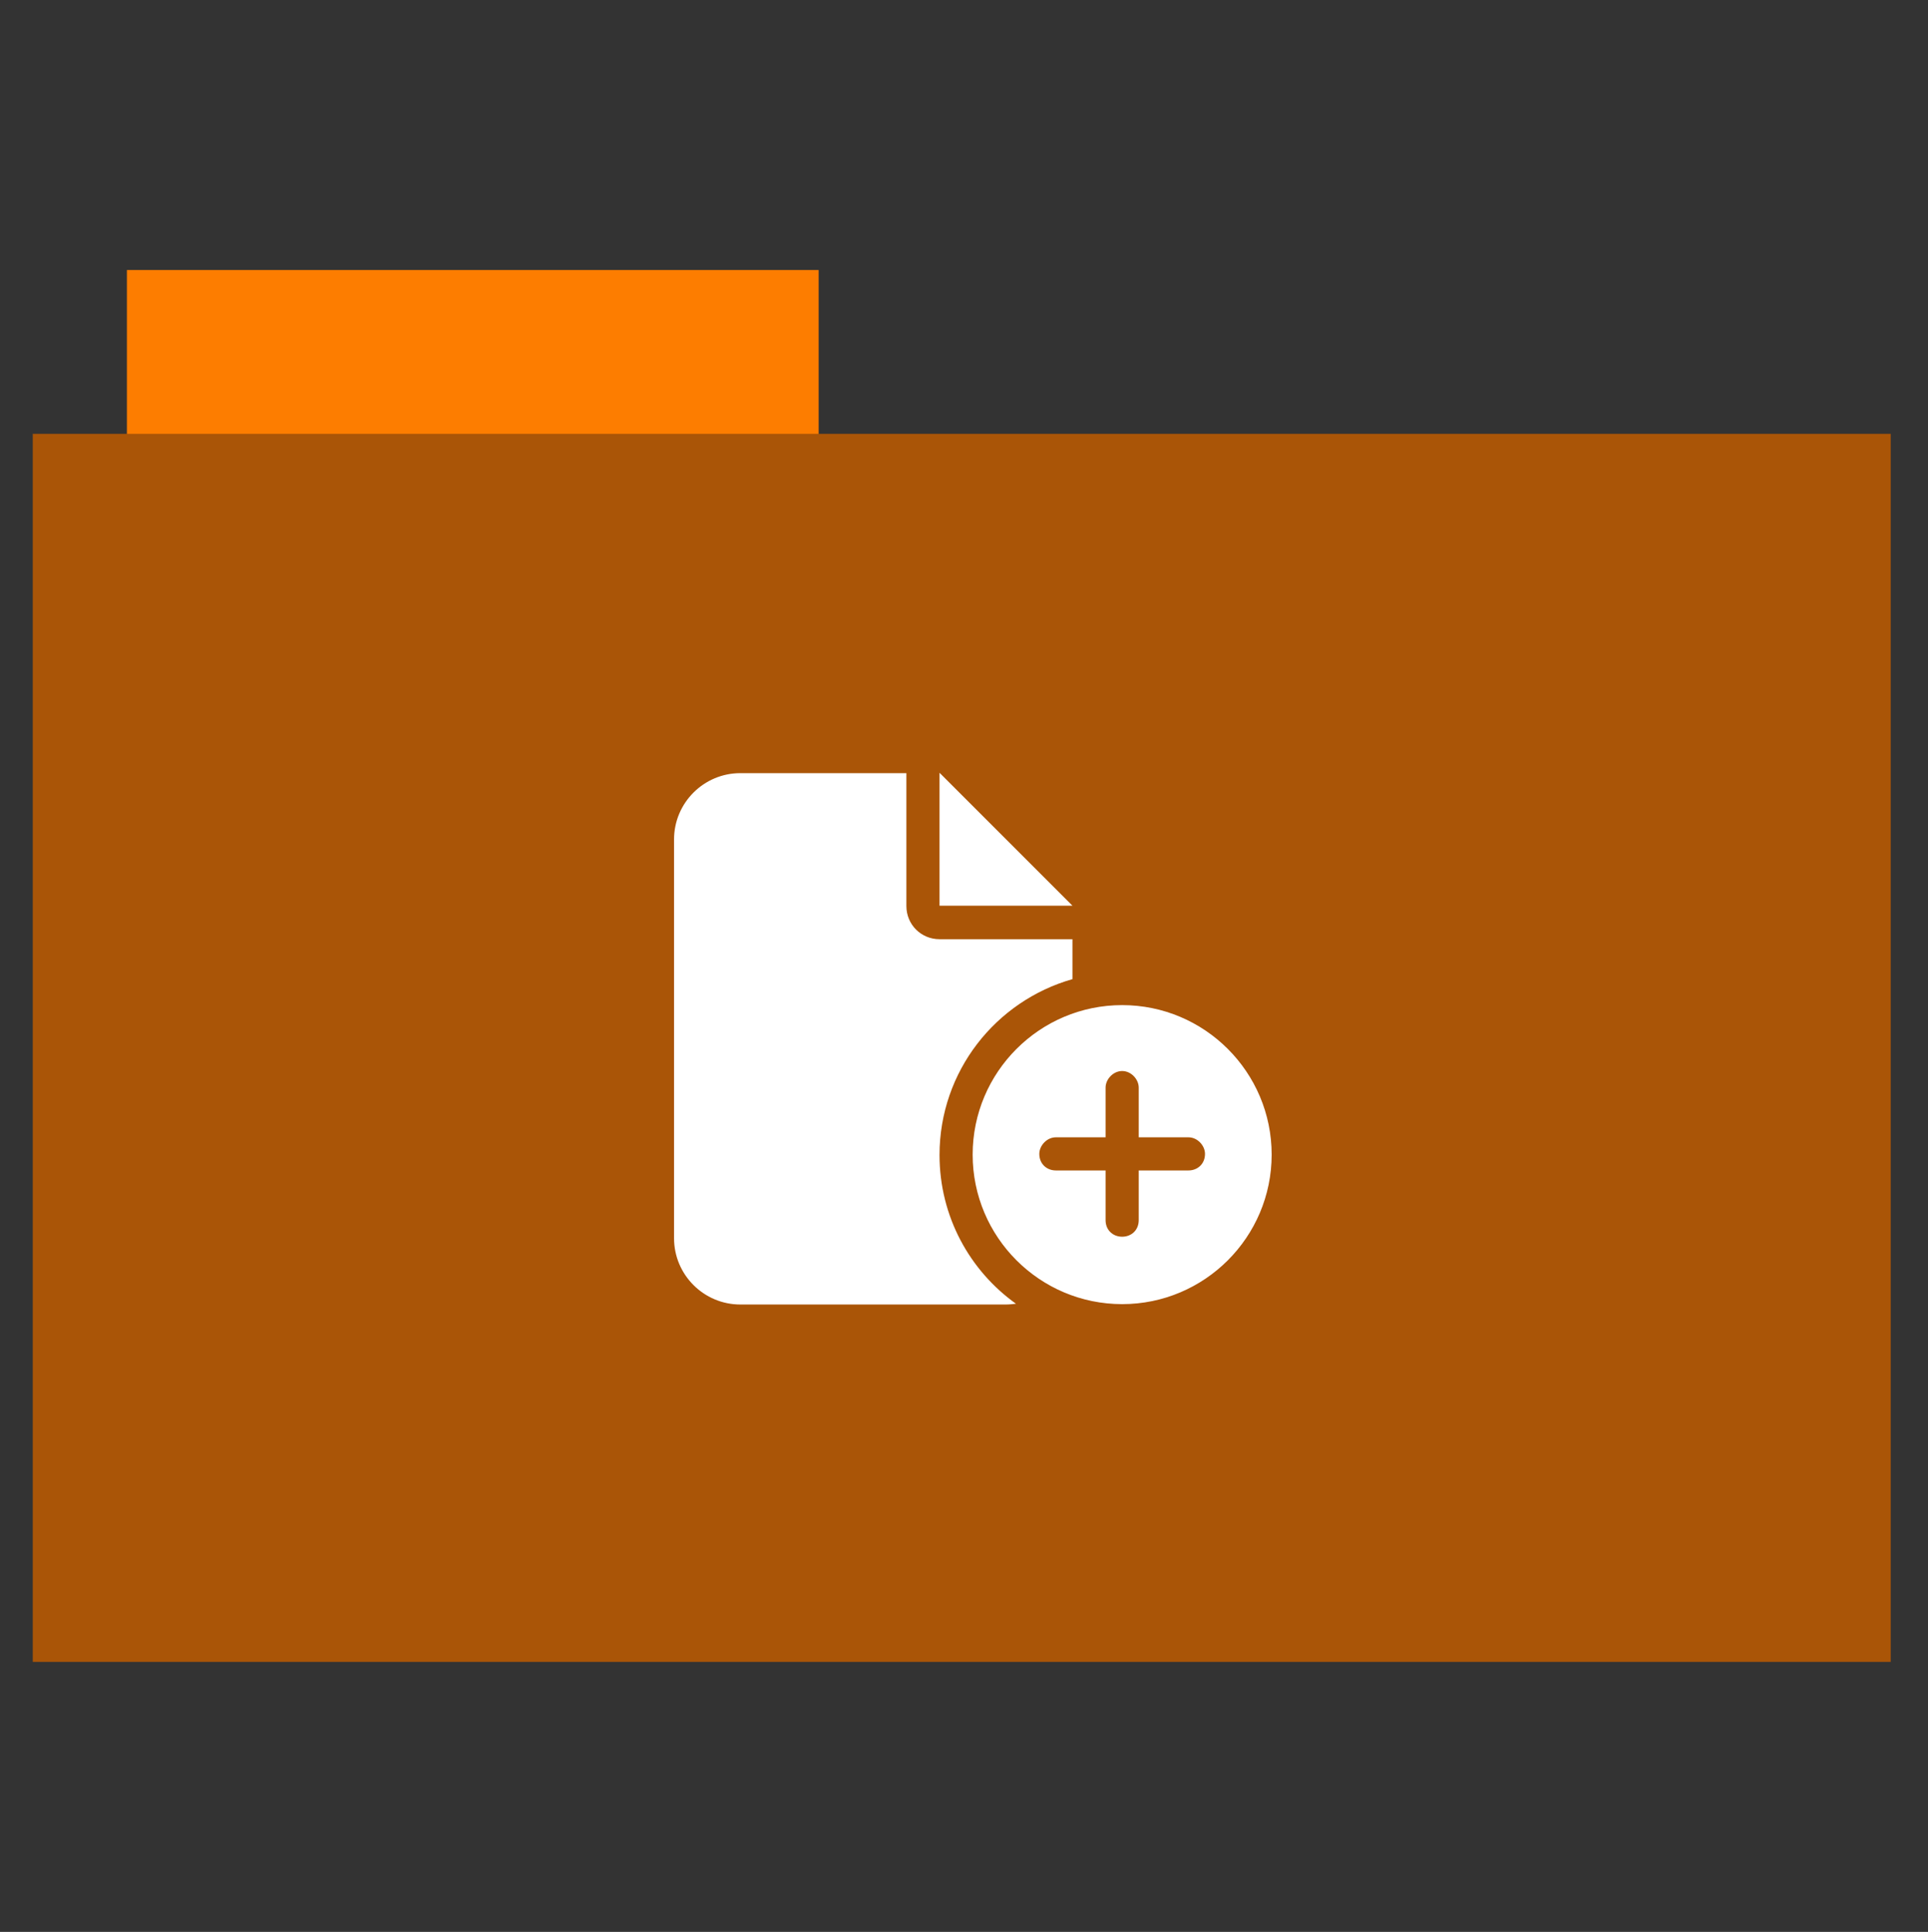 <?xml version="1.0" encoding="utf-8"?>
<!-- Generator: Adobe Illustrator 26.0.1, SVG Export Plug-In . SVG Version: 6.00 Build 0)  -->
<svg version="1.1" id="Calque_1" xmlns="http://www.w3.org/2000/svg" xmlns:xlink="http://www.w3.org/1999/xlink" x="0px" y="0px"
	 viewBox="0 0 512 513" style="enable-background:new 0 0 512 513;" xml:space="preserve">
<rect x="0" y="0" width="512" height="513" fill="#333333" stroke="none"/>
<style type="text/css">
	.st0{fill:#fd7d00;}
	.st1{fill:#aa5507;}
	.st2{fill:#FFFFFF;}
</style>
<rect x="33.7" y="71.7" class="st0" width="183.7" height="44.6"/>
<rect x="8.7" y="115.2" class="st1" width="493.4" height="326.1"/>
<path class="st2" d="M179,222.9c0-9.7,7.9-17.6,17.6-17.6h44.1v35.3c0,4.9,3.9,8.8,8.8,8.8h35.3V260c-20.4,5.8-35.3,24.5-35.3,46.7
	c0,16.3,8,30.7,20.3,39.5c-0.9,0.1-1.8,0.2-2.7,0.2h-70.5c-9.7,0-17.6-7.9-17.6-17.6V222.9z M249.5,240.5v-35.3l35.3,35.3H249.5z
	 M258.3,306.6c0-21.9,17.8-39.7,39.7-39.7s39.7,17.8,39.7,39.7c0,21.9-17.8,39.7-39.7,39.7S258.3,328.5,258.3,306.6z M302.4,288.8
	c0-2.2-2-4.4-4.4-4.4s-4.4,2.2-4.4,4.4V302h-13.2c-2.4,0-4.4,2.2-4.4,4.4c0,2.7,2,4.4,4.4,4.4h13.2V324c0,2.7,2,4.4,4.4,4.4
	s4.4-1.7,4.4-4.4v-13.2h13.2c2.4,0,4.4-1.7,4.4-4.4c0-2.2-2-4.4-4.4-4.4h-13.2V288.8z"/>
</svg>

